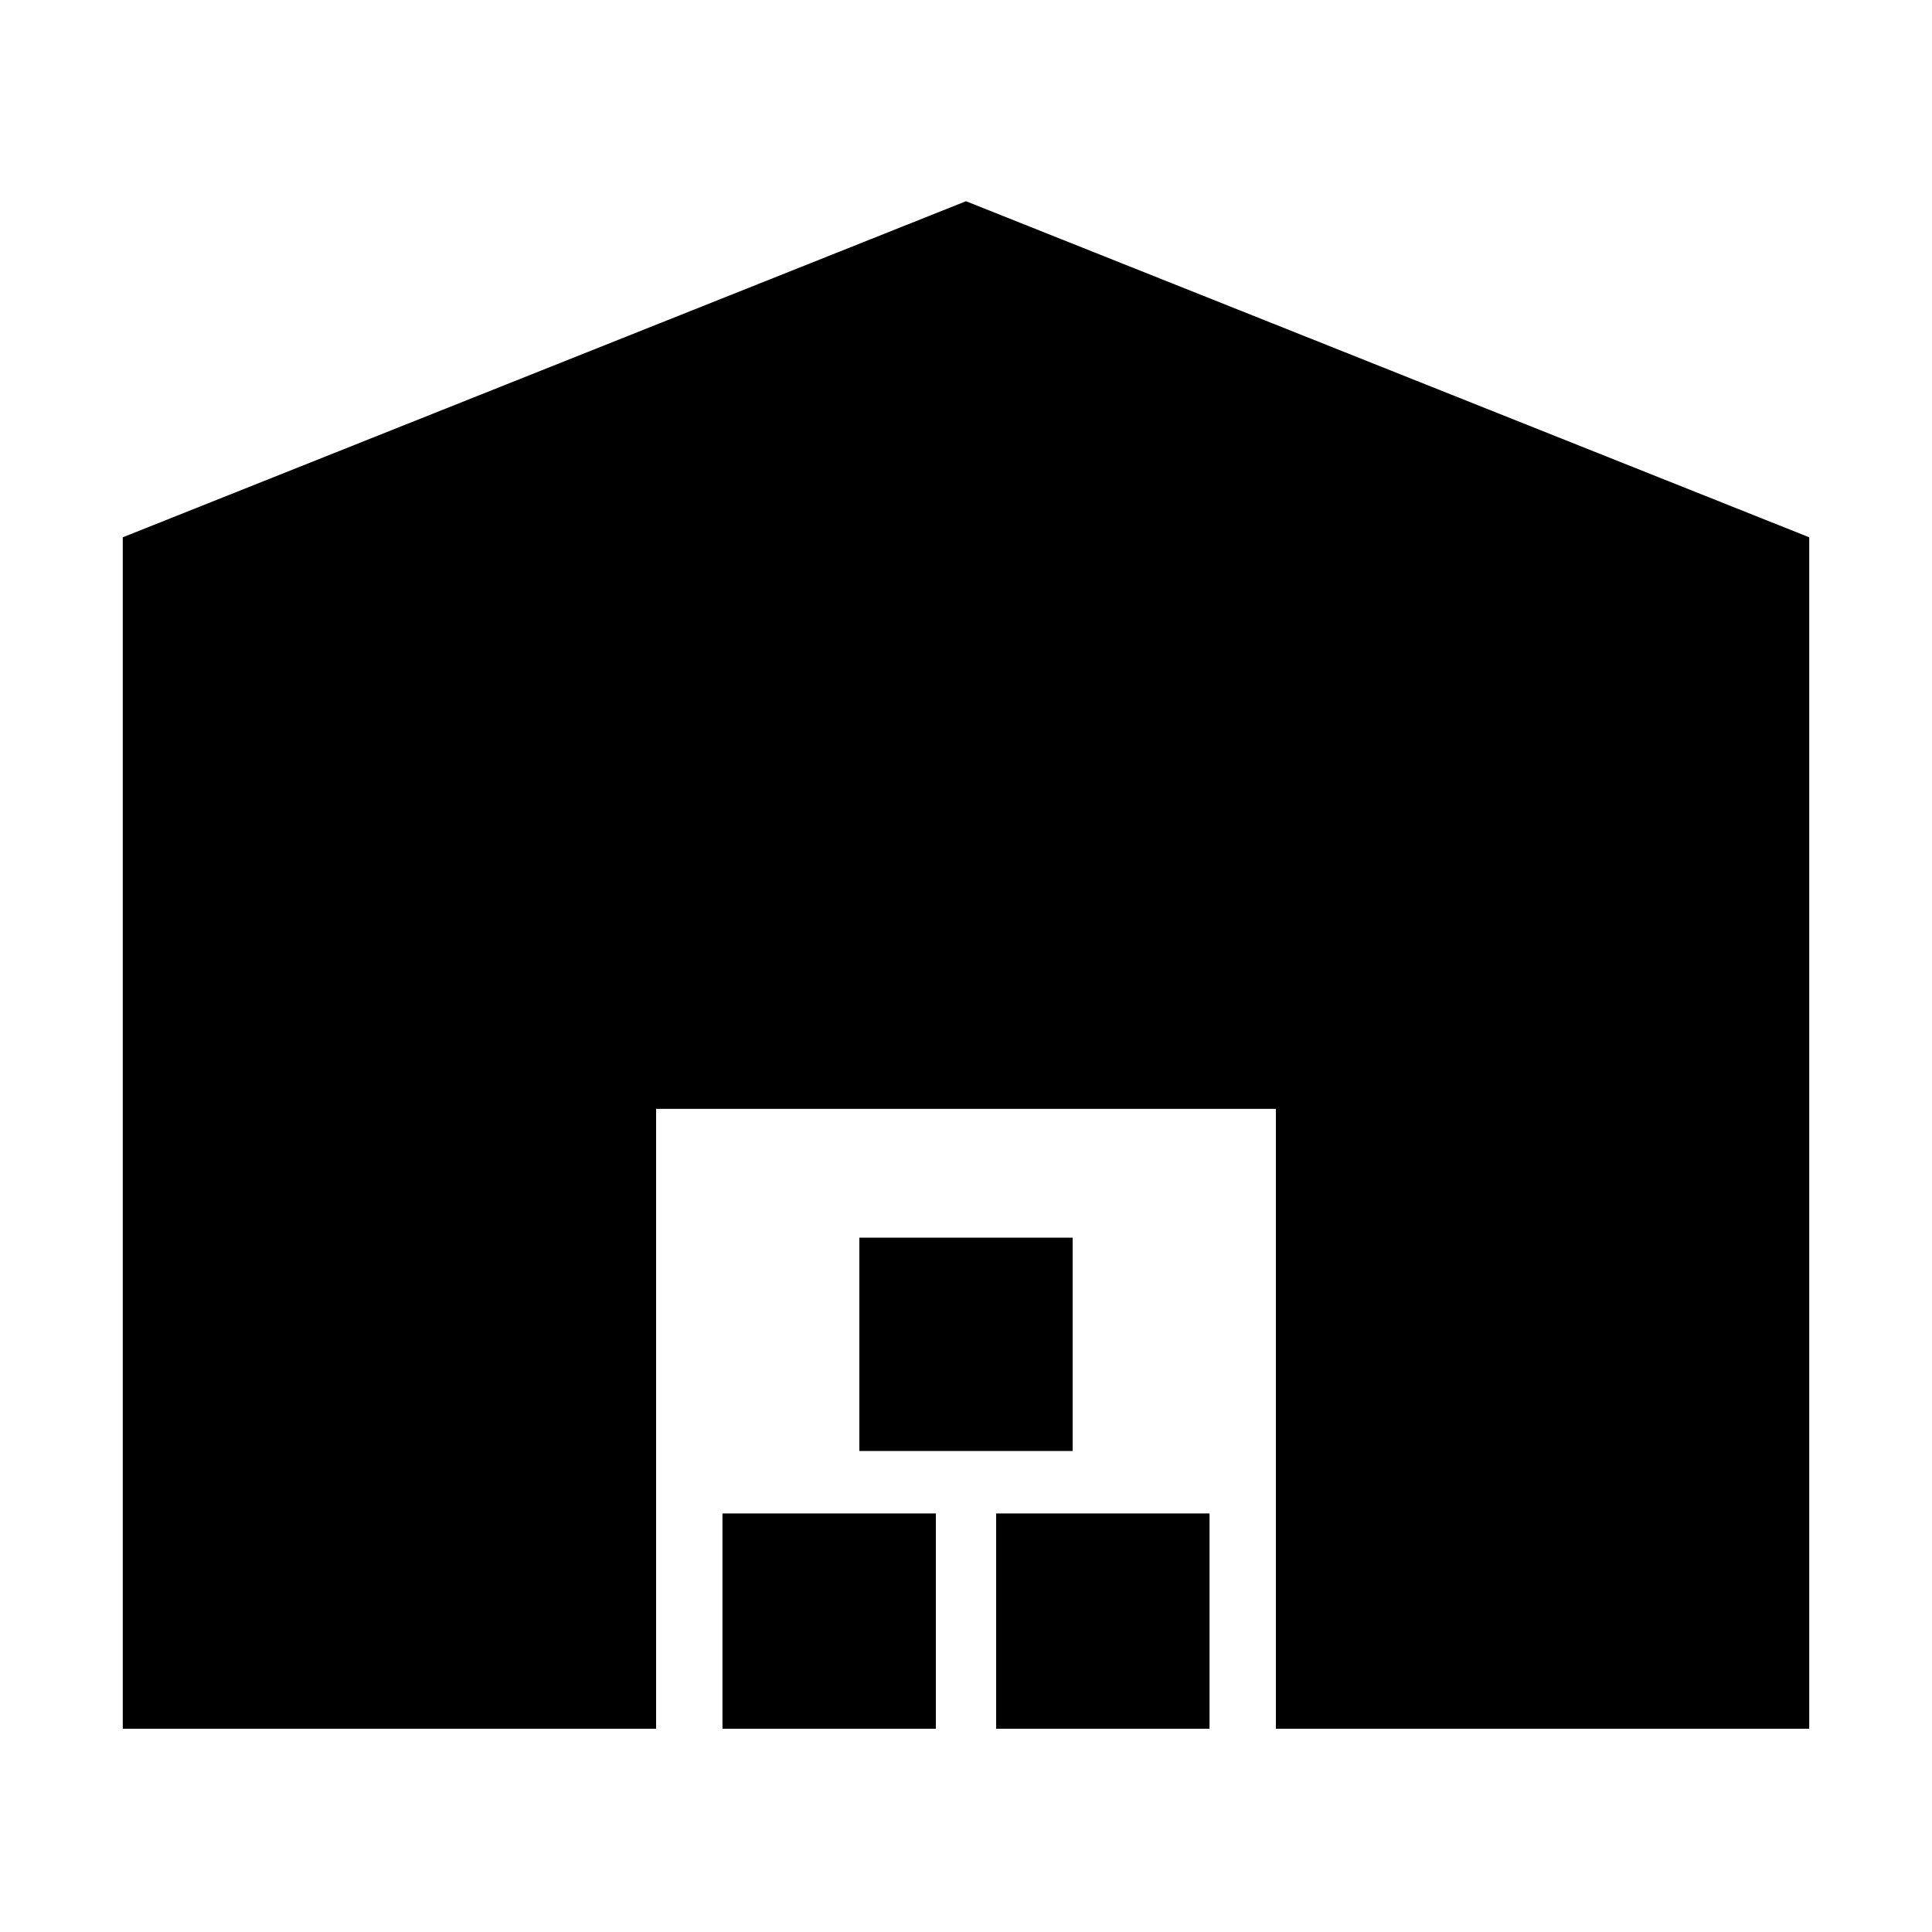 <svg xmlns="http://www.w3.org/2000/svg" height="20" width="20"><path d="M1.271 17.896V5.562L10 2.083l8.729 3.479v12.334h-5.521v-6.417H6.792v6.417Zm6.208 0v-2.229h2.209v2.229Zm1.417-2.875v-2.209h2.208v2.209Zm1.416 2.875v-2.229h2.209v2.229Z"/></svg>